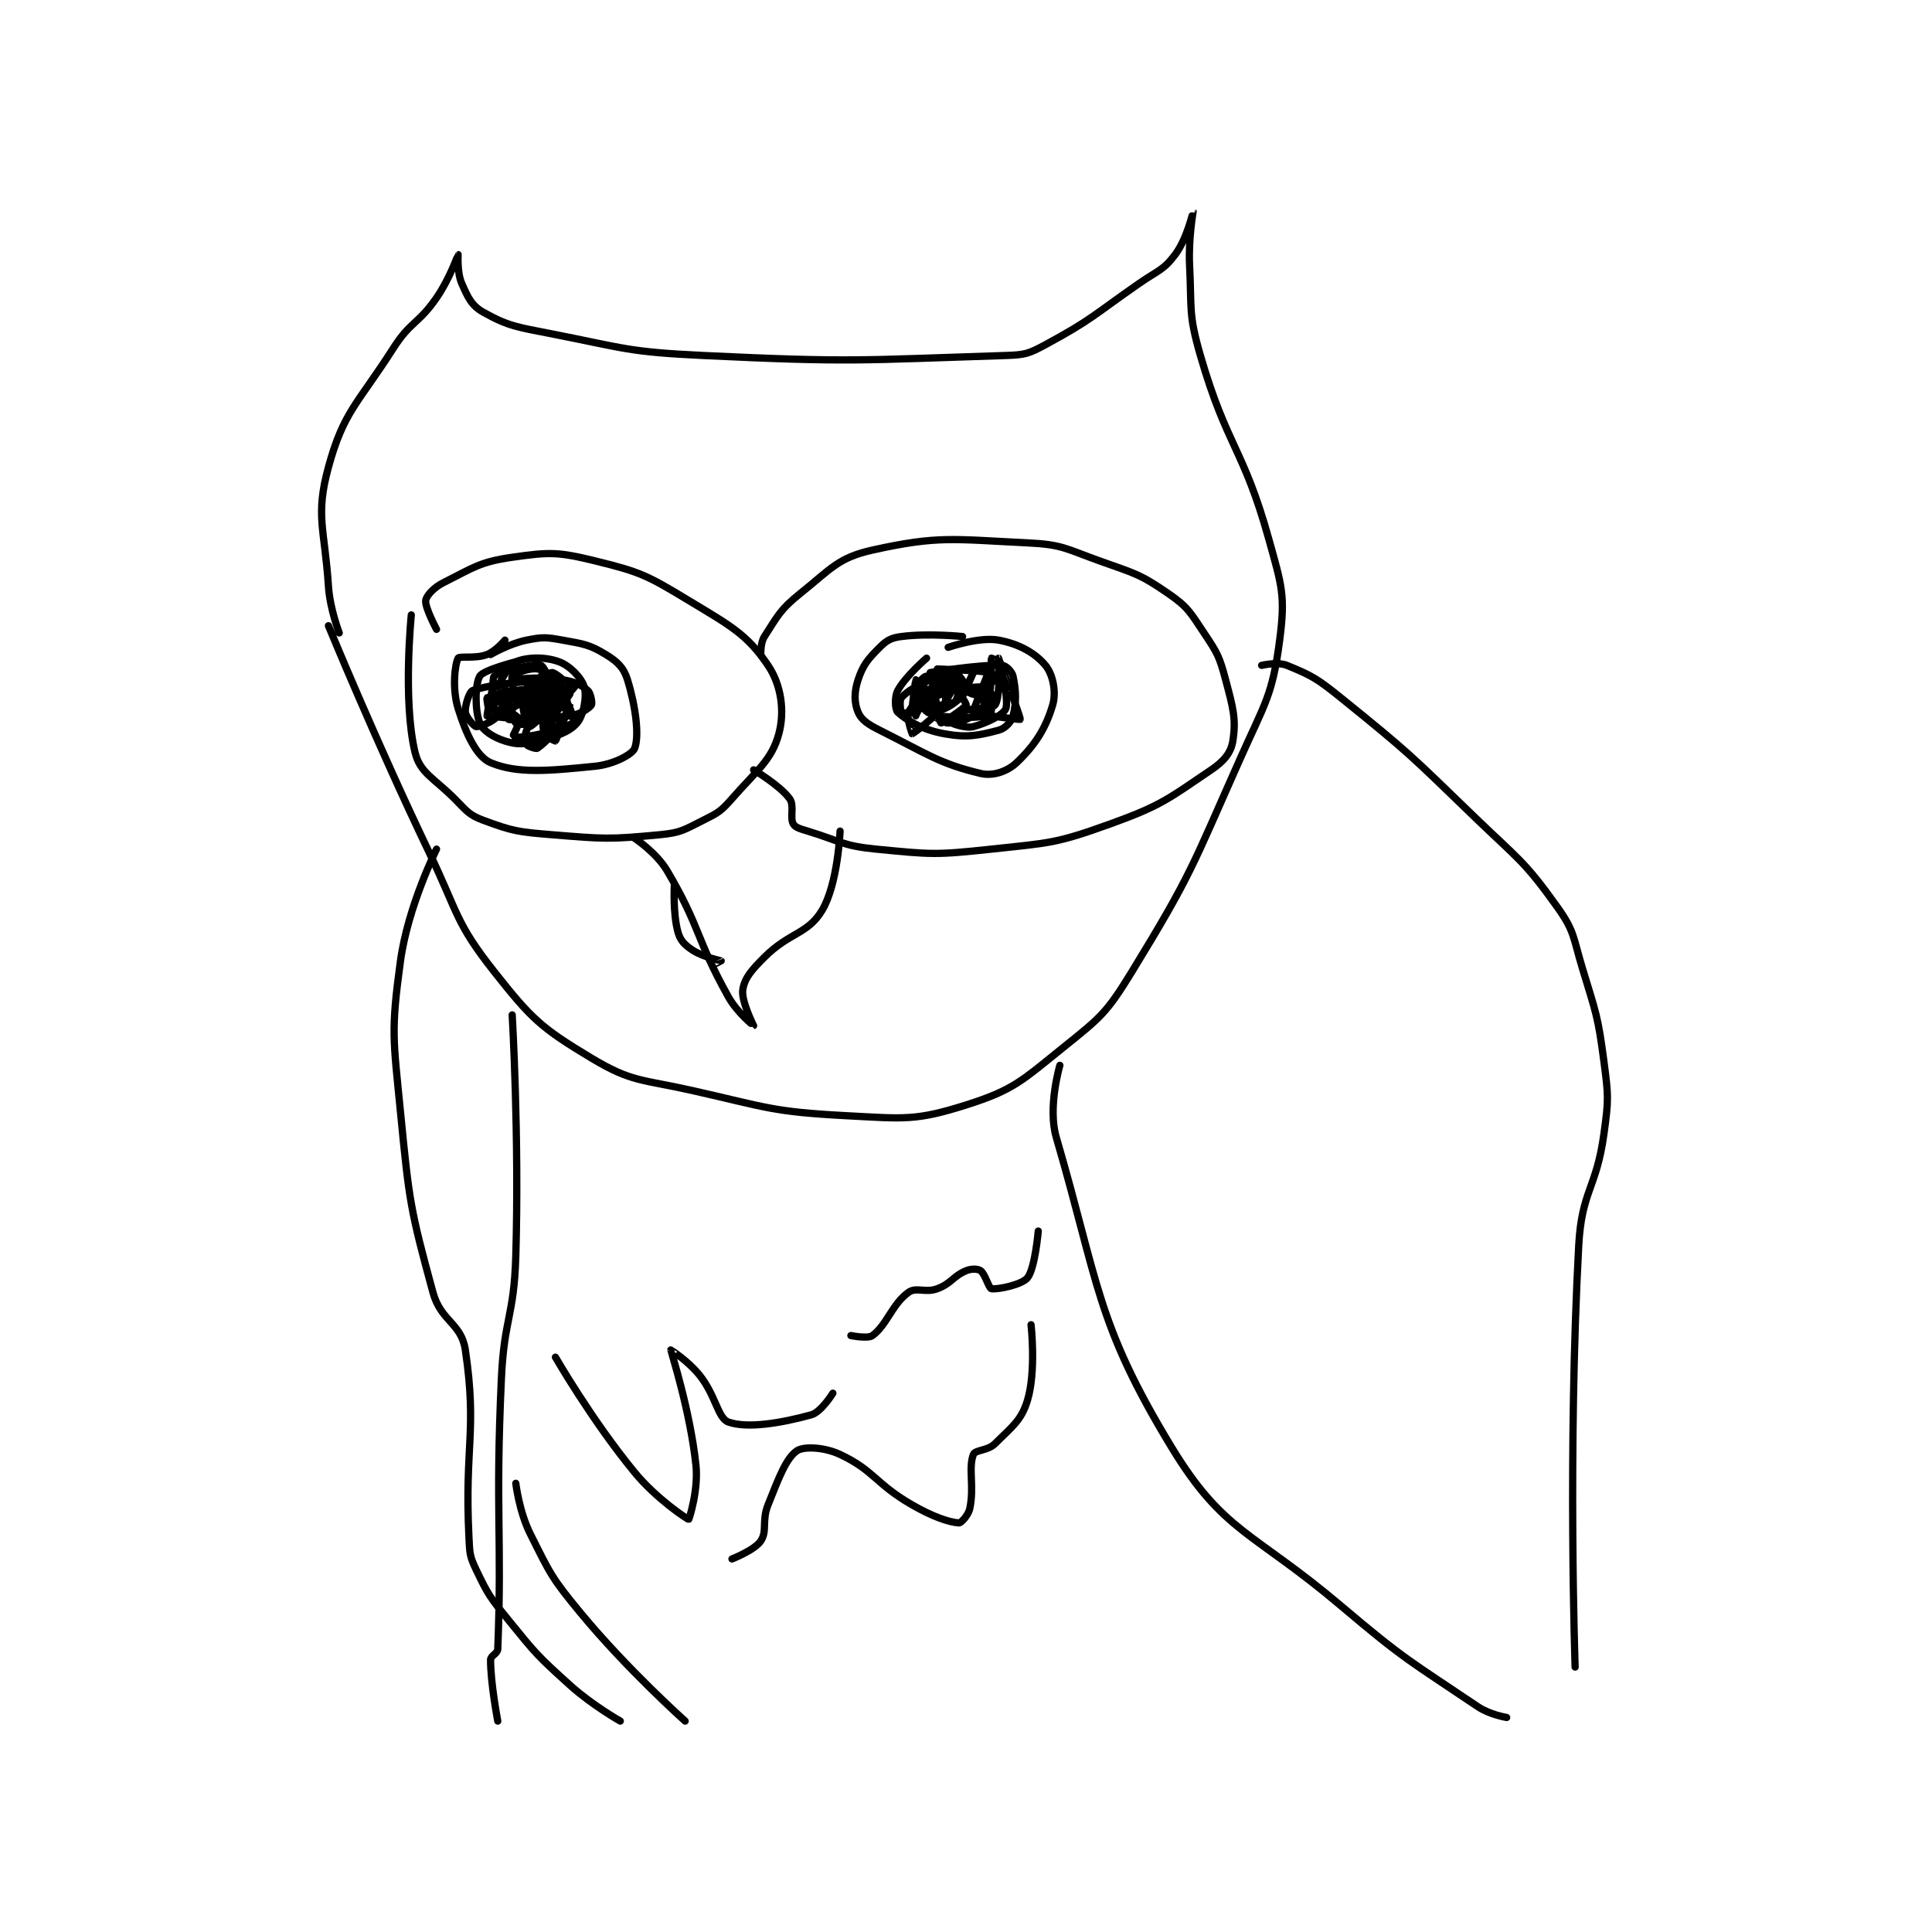<?xml version="1.0" encoding="utf-8"?>
<!DOCTYPE svg PUBLIC "-//W3C//DTD SVG 1.1//EN" "http://www.w3.org/Graphics/SVG/1.1/DTD/svg11.dtd">
<svg viewBox="0 0 800 800" preserveAspectRatio="xMinYMin meet" xmlns="http://www.w3.org/2000/svg" version="1.1">
<g fill="none" stroke="black" stroke-linecap="round" stroke-linejoin="round" stroke-width="2.011">
<g transform="translate(135.995,87.52) scale(1.492) translate(-124,-61)">
<path id="0" d="M154 177 C154 177 150.717 170.84 151 169 C151.217 167.592 153.27 165.365 156 164 C164.191 159.905 165.945 158.293 175 157 C185.348 155.522 187.715 155.481 198 158 C210.696 161.109 212.521 162.065 224 169 C235.56 175.984 240.189 178.4 246 187 C249.718 192.502 250.673 199.808 249 206 C247.021 213.323 242.953 216.053 236 224 C232.923 227.517 232.177 227.911 228 230 C222.684 232.658 221.824 233.445 216 234 C201.888 235.344 200.583 235.19 186 234 C176.606 233.233 175.183 233.031 167 230 C162.916 228.487 162.412 227.412 159 224 C153.15 218.15 149.377 216.851 148 211 C144.623 196.649 147 173 147 173 "/>
<path id="1" d="M244 184 C244 184 243.863 180.756 245 179 C248.717 173.255 249.353 171.518 255 167 C263.528 160.178 265.452 157.122 275 155 C293.3 150.933 297.489 152.023 318 153 C327.675 153.461 328.533 154.602 338 158 C347.656 161.466 349.09 161.545 357 167 C362.519 170.806 363.11 172.164 367 178 C370.744 183.615 371.271 184.517 373 191 C375.076 198.786 375.967 201.955 375 208 C374.48 211.247 372.558 213.593 369 216 C357.107 224.045 355.201 225.878 341 231 C325.9 236.446 324.322 236.242 308 238 C292.526 239.666 291.33 239.503 276 238 C266.663 237.085 266.193 235.798 257 233 C254.935 232.372 253.552 231.993 253 231 C252.013 229.223 253.378 225.879 252 224 C249.268 220.275 242 216 242 216 "/>
<path id="2" d="M169 184 C169 184 174.172 180.965 179 180 C183.47 179.106 184.405 179.165 189 180 C194.848 181.063 196.464 181.228 201 184 C204.227 185.972 205.967 187.642 207 191 C209.291 198.446 210.299 206.535 209 210 C208.35 211.732 203.114 214.489 198 215 C185.148 216.285 176.445 217.135 169 214 C165.125 212.368 162.172 206 160 199 C158.291 193.493 159.082 186.721 160 185 C160.345 184.352 164.867 185.205 168 184 C170.443 183.06 173 180 173 180 "/>
<path id="3" d="M296 182 C296 182 304.636 179.007 310 180 C315.627 181.042 320.109 183.53 323 187 C325.054 189.464 326.072 194.381 325 198 C323.046 204.594 320.078 209.176 315 214 C312.411 216.46 308.434 217.813 305 217 C293.6 214.3 290.039 211.519 277 205 C273.74 203.37 271.922 202.151 271 200 C269.904 197.443 269.867 194.398 271 191 C272.385 186.846 273.728 185.272 277 182 C278.963 180.037 280.181 179.368 283 179 C290.499 178.022 300 179 300 179 "/>
<path id="4" d="M209 235 C209 235 215.035 238.982 218 244 C227.329 259.788 225.865 262.634 235 279 C237.445 283.38 241.998 287.001 242 287 C242.002 286.999 238.508 280.116 239 277 C239.514 273.747 241.416 271.584 245 268 C251.929 261.071 257.02 261.633 261 255 C265.402 247.663 266 233 266 233 "/>
<path id="5" d="M220 248 C220 248 219.572 255.86 221 261 C221.657 263.366 222.807 264.538 225 266 C227.991 267.994 232.912 268.941 233 269 C233.012 269.008 231 270 231 270 "/>
<path id="6" d="M171 193 C171 193 173.894 186.867 176 186 C179.207 184.68 184.151 184.582 188 186 C191.072 187.132 194.259 190.481 195 193 C195.77 195.617 194.822 200.898 193 203 C190.743 205.604 187.26 206.685 182 208 C178.136 208.966 176.372 209.054 173 208 C169.792 206.998 166.815 205.096 166 203 C164.627 199.471 164.664 192.27 166 190 C167.015 188.274 176 186 176 186 "/>
<path id="7" d="M291 189 C291 189 304.373 186.712 311 187 C312.042 187.045 313.728 188.731 314 190 C314.821 193.831 314.998 197.259 314 201 C313.541 202.723 311.814 204.523 310 205 C304.519 206.442 301.333 207.131 295 206 C288.988 204.926 284.52 202.326 282 200 C281.247 199.305 281.049 195.783 282 194 C284.103 190.058 290 185 290 185 "/>
<path id="8" d="M290 190 C290 190 296.919 189.243 299 190 C299.799 190.291 301.218 193.51 301 194 C300.463 195.209 297.692 197.878 295 199 C293.002 199.833 289.489 199.489 289 199 C288.349 198.349 287.758 194.178 288 192 C288.078 191.298 289.409 190 290 190 C292.657 190 298.206 191.305 299 192 C299.249 192.218 298.719 196.281 298 197 C297.281 197.719 293.288 198.24 293 198 C292.586 197.655 291.852 192.445 292 192 C292.026 191.921 295 192 295 192 C295 192.007 292.288 194 292 194 C291.904 194 290.988 192.002 291 192 C291.118 191.976 295.154 191.892 297 193 C298.958 194.175 301.117 197.61 301 198 C300.782 198.728 294.31 203.069 294 203 C293.813 202.958 291.712 196.865 292 196 C292.167 195.499 296.999 193.997 297 194 C297.005 194.018 294.592 198.635 293 200 C292.478 200.448 290.043 200.086 290 200 C289.9 199.799 291 196 291 196 C290.957 195.989 286.009 199.011 286 199 C285.936 198.919 286.92 191.1 287 191 C287.005 190.993 290.052 193.529 290 194 C289.873 195.138 287.592 198.635 286 200 C285.478 200.448 283.135 200.18 283 200 C282.76 199.68 282.419 196.654 283 196 C284.76 194.02 287.366 192.652 291 191 C292.061 190.518 293.584 190.688 294 191 C294.45 191.338 295.209 193.372 295 194 C295.013 194.004 295.665 197.114 295 198 C292.548 201.269 286.279 205.944 286 206 C285.995 206.001 284.341 201.427 285 200 C286.217 197.364 290.96 193.578 292 193 C292.085 192.953 294.009 194.986 294 195 C293.95 195.075 291.02 195.126 290 196 C288.47 197.311 287 201 287 201 C287 201 287.776 195.979 289 195 C290.728 193.617 293.741 192.796 297 193 C300.389 193.212 301.612 194.152 305 196 C306.63 196.889 307.686 198.058 308 199 C308.209 199.628 307.002 202.003 307 202 C306.995 201.992 305.502 198.157 306 196 C306.684 193.038 310 189 310 189 C310 189 307.001 195 307 195 C307 195 308.003 190 308 190 C307.982 190 304.283 194.267 303 195 C302.767 195.133 301 194.147 301 194 C301 193.267 303 189 303 189 C303 189 301.032 192.989 301 193 C301 193 300.005 189.999 300 190 C299.913 190.022 296.99 193.995 297 194 C297.084 194.042 303.084 192.735 306 193 C306.714 193.065 308 194.476 308 195 C308 196.571 306.807 200.697 306 201 C303.342 201.997 292.019 200.996 292 201 C291.995 201.001 294.491 203 296 203 C298.64 203 300.262 202.493 303 201 C305.092 199.859 306.419 198.859 307 197 C308.363 192.64 307.846 185.564 308 185 C308.006 184.979 309.979 185.73 310 186 C310.214 188.786 310.266 196.389 309 198 C308.024 199.242 302.363 198.599 299 200 C297.991 200.42 296.978 202.978 297 203 C297.152 203.152 300.874 204.567 303 204 C306.831 202.978 311.379 200.686 312 199 C312.99 196.311 310 185 310 185 C310.001 185 316.189 201.594 316 202 C315.946 202.116 303.417 200.602 303 200 C302.688 199.549 307.248 189.298 307 189 C306.589 188.507 293 188 293 188 "/>
<path id="9" d="M173 197 C173 197 181.171 192 184 192 C185.543 192 188.094 194.379 190 197 C191.517 199.087 192.179 202.583 192 203 C191.891 203.255 188.351 204.338 187 204 C185.934 203.733 184.398 202.394 184 201 C182.835 196.922 183.025 190.037 183 190 C182.994 189.99 181.543 194.169 180 195 C176.997 196.617 170.582 197.291 170 197 C169.774 196.887 169.366 190.488 170 190 C171.804 188.613 181.328 186.312 183 187 C184.154 187.475 186.789 194.045 187 197 C187.078 198.088 185.275 200.271 184 201 C183.035 201.551 180.1 201.2 180 201 C179.6 200.2 179.033 194.934 180 193 C180.846 191.308 184.427 189.35 186 189 C186.584 188.87 189 190.777 189 191 C189 191.446 187.389 194.466 186 195 C182.821 196.223 177.123 196.51 176 196 C175.562 195.801 174.61 190.52 175 190 C175.539 189.282 179.627 187.661 182 188 C184.676 188.382 189.009 191.991 189 192 C188.956 192.044 177.148 194.088 176 194 C175.979 193.998 175.918 191.019 176 191 C177.543 190.644 183.147 190.122 189 191 C192.354 191.503 194.244 192.464 196 194 C196.821 194.718 197.288 197.597 197 198 C196.362 198.893 193.804 200.7 191 201 C181.243 202.045 172.757 201.817 169 201 C168.644 200.923 167.849 196.126 168 196 C168.334 195.722 174.93 195.93 175 196 C175.01 196.01 172.69 199.586 172 200 C171.821 200.107 170.05 199.249 170 199 C169.865 198.324 170.477 195.238 171 195 C172.939 194.119 179.682 193.341 181 194 C181.763 194.381 183.186 199.143 183 201 C182.91 201.901 180.039 203.987 180 204 C179.994 204.002 179.947 202.012 180 202 C181.072 201.762 188.697 201.74 189 202 C189.106 202.091 187.281 207.775 187 208 C186.942 208.046 184.31 206.828 184 206 C183.404 204.411 183.343 202.409 184 200 C184.637 197.664 185.233 196.571 187 195 C189.057 193.172 192.999 191.999 193 192 C193 192 190.932 195.195 189 196 C186.13 197.196 181.744 197.093 181 197 C180.976 196.997 180.842 195.095 181 195 C181.736 194.558 185.987 193.966 186 194 C186.12 194.321 184 203 184 203 C184 203 185.133 198.619 186 198 C186.778 197.444 190.997 197.976 191 198 C191.041 198.373 187.156 206.911 187 207 C186.998 207.001 183.768 202.695 184 202 C184.54 200.379 191 195 191 195 C191 195 187.367 200.453 186 201 C185.224 201.31 181.41 199.513 181 199 C180.85 198.812 181.36 196.64 182 196 C182.64 195.36 184.86 194.953 185 195 C185.035 195.012 185.351 196.438 185 197 C183.397 199.565 182.095 201.603 180 203 C179.069 203.621 176.471 203.377 176 203 C175.506 202.605 174.722 199.278 175 199 C176.388 197.612 184.603 194.04 185 194 C185.015 193.999 185.593 197.051 185 198 C183.943 199.691 180.007 202.002 180 202 C179.999 202 180.988 197.607 182 197 C183.74 195.956 189.424 195.712 190 196 C190.192 196.096 190.822 199.561 190 201 C187.769 204.905 184.311 208.32 182 210 C181.639 210.263 179.268 209.446 179 209 C178.618 208.363 178.38 206.363 179 205 C180.436 201.84 184 198 184 198 C184 198 179.06 203.02 179 203 C178.94 202.98 177.563 198.622 178 196 C178.352 193.89 180.188 191.541 181 191 C181.299 190.801 184.006 191.968 184 192 C183.84 192.8 181.375 198.625 179 201 C177.982 202.018 174.663 202.221 174 202 C173.716 201.905 172.996 199 173 199 C173.016 199 176.813 201.253 177 202 C177.21 202.84 174.992 206.997 175 207 C175.255 207.085 182.23 206.759 186 205 C188.001 204.066 190.079 201.033 190 200 C189.858 198.154 186.702 192.393 185 192 C179.895 190.822 168.774 192.339 164 194 C163.101 194.313 161.823 198.232 162 200 C162.131 201.31 164.409 203.934 165 204 C165.972 204.108 169.807 202.641 171 201 C172.532 198.894 173.124 194.113 173 193 C172.979 192.809 170.04 191.937 170 192 C169.537 192.742 167.968 200.746 168 201 C168.002 201.018 171 200 171 200 "/>
<path id="10" d="M127 178 C127 178 124.418 171.403 124 165 C122.956 148.988 120.307 145.54 124 132 C128.242 116.446 132.131 114.462 142 99 C146.805 91.472 148.935 92.317 154 85 C157.668 79.702 159.966 73.019 160 73 C160.01 72.995 159.648 77.91 161 81 C162.702 84.891 163.722 87.164 167 89 C173.994 92.917 176.416 93.115 186 95 C206.508 99.034 207.117 100.005 228 101 C269.485 102.975 271.507 102.279 312 101 C317.348 100.831 318.35 100.513 323 98 C335.963 90.993 336.305 89.816 349 81 C354.223 77.373 355.724 77.369 359 73 C362.329 68.561 363.999 60.999 364 61 C364.002 61.002 362.634 68.672 363 76 C363.616 88.328 362.641 89.398 366 101 C373.336 126.341 377.95 126.685 385 152 C388.611 164.968 389.622 167.629 388 180 C385.976 195.434 383.969 197.363 377 213 C363.694 242.857 363.635 244.841 347 272 C339.983 283.456 338.414 284.624 328 293 C316.432 302.305 314.192 304.823 301 309 C287.034 313.423 283.862 312.835 268 312 C247.054 310.898 245.975 309.727 225 305 C210.871 301.816 208.256 302.754 197 296 C183.048 287.629 180.381 285.149 170 272 C159.185 258.301 160.084 255.871 152 239 C137.159 208.028 124 176 124 176 "/>
<path id="11" d="M383 187 C383 187 387.414 185.942 390 187 C396.902 189.824 398.38 190.653 405 196 C423.924 211.285 424.278 211.869 442 229 C454.132 240.728 455.798 241.117 465 254 C469.887 260.841 469.388 262.359 472 271 C475.801 283.572 476.326 284.168 478 297 C479.25 306.582 479.314 307.425 478 317 C475.9 332.302 471.827 332.71 471 348 C467.917 405.039 470 465 470 465 "/>
<path id="12" d="M327 298 C327 298 323.557 309.646 326 318 C337.821 358.422 336.991 369.429 358 404 C372.457 427.79 380.636 427.362 405 448 C422.844 463.115 424.18 463.317 443 476 C446.317 478.235 451 479 451 479 "/>
<path id="13" d="M154 238 C154 238 146.072 253.871 144 269 C141.311 288.63 141.997 290.527 144 311 C146.426 335.802 146.706 337.921 153 361 C155.214 369.12 160.897 369.502 162 377 C165.319 399.571 161.748 403.55 163 429 C163.219 433.449 163.18 434.194 165 438 C168.346 444.997 168.874 445.691 174 452 C181.652 461.418 182.013 461.882 191 470 C197.224 475.622 205 480 205 480 "/>
<path id="14" d="M175 284 C175 284 176.985 317.835 176 351 C175.498 367.896 172.778 368.036 172 385 C170.292 422.243 172.219 428.312 171 460 C170.95 461.299 169 461.836 169 463 C169 469.594 171 480 171 480 "/>
<path id="15" d="M176 414 C176 414 176.931 421.862 180 428 C185.563 439.126 185.921 440.231 194 450 C206.988 465.706 223 480 223 480 "/>
<path id="16" d="M187 379 C187 379 197.106 396.535 209 411 C215.016 418.316 223.663 424.04 224 424 C224.094 423.989 226.732 415.879 226 409 C224.379 393.766 218.994 377.152 219 377 C219.001 376.968 223.876 380.095 227 384 C231.522 389.653 232.063 395.958 235 397 C240.191 398.842 249.471 397.353 258 395 C260.772 394.235 264 389 264 389 "/>
<path id="17" d="M269 373 C269 373 273.709 373.969 275 373 C279.089 369.933 280.408 364.317 285 361 C287.146 359.45 289.662 361.252 293 360 C296.936 358.524 297.332 356.528 301 355 C302.455 354.394 304.241 354.458 305 355 C306.248 355.891 307.285 359.89 308 360 C309.809 360.278 316.478 358.873 318 357 C320.112 354.401 321 344 321 344 "/>
<path id="18" d="M236 435 C236 435 242.305 432.542 244 430 C245.859 427.212 244.216 424.459 246 420 C249.006 412.485 250.977 407.116 254 405 C255.847 403.707 261.56 403.919 266 406 C275.459 410.434 275.771 414.111 286 420 C291.788 423.332 296.315 424.832 299 425 C299.555 425.035 301.606 422.873 302 421 C303.295 414.849 301.527 409.788 303 406 C303.511 404.687 306.981 405.019 309 403 C313.71 398.29 316.293 396.632 318 391 C320.469 382.853 319 370 319 370 "/>
</g>
</g>
</svg>
